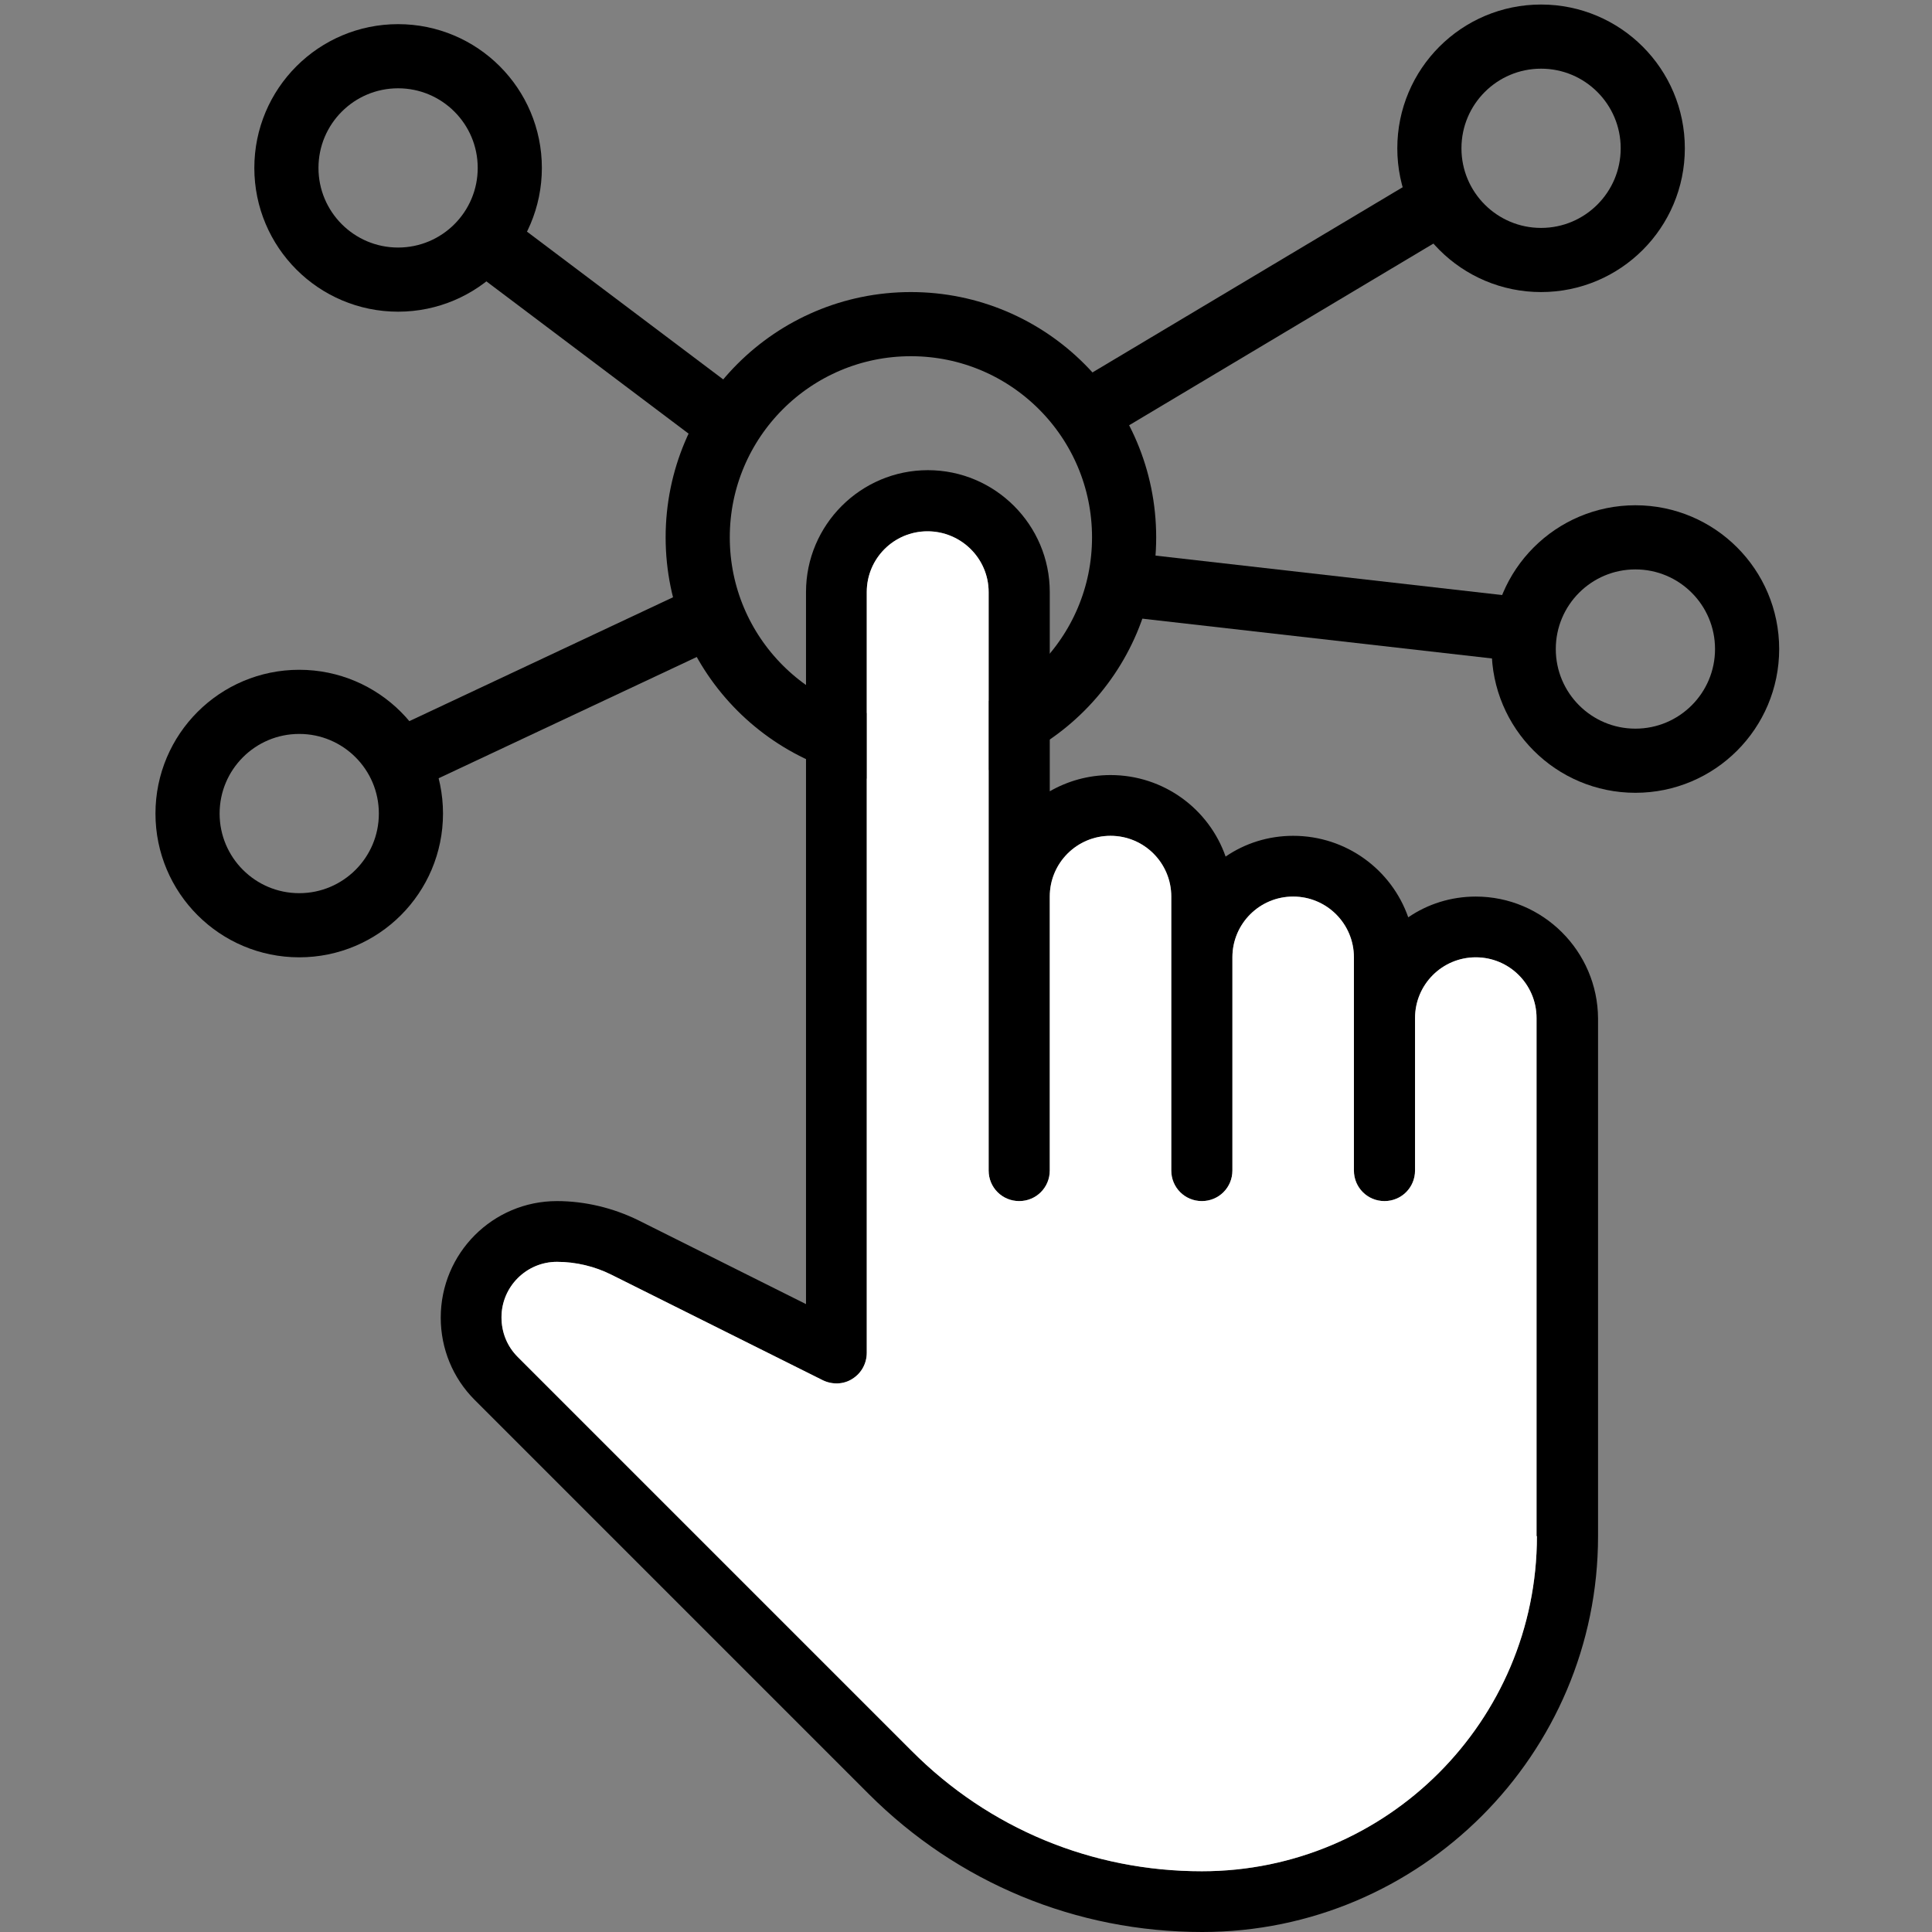 <?xml version="1.0" encoding="utf-8"?>
<!-- Generator: Adobe Illustrator 24.0.1, SVG Export Plug-In . SVG Version: 6.00 Build 0)  -->
<svg version="1.1" id="Layer_2" xmlns="http://www.w3.org/2000/svg" xmlns:xlink="http://www.w3.org/1999/xlink" x="0px" y="0px"
	 viewBox="0 0 512 512" style="enable-background:new 0 0 512 512;" xml:space="preserve">
<rect x="0" y="0" width="512" height="512" fill="#808080" stroke="none"/>
<style type="text/css">
	.st0{fill:none;stroke:#000000;stroke-width:17;stroke-miterlimit:10;}
	.st1{fill:#FFFFFF;}
</style>
<circle class="st0" cx="105.5" cy="44.5" r="29.6"/>
<circle class="st0" cx="79.3" cy="215.6" r="29.6"/>
<circle class="st0" cx="433.4" cy="172" r="29.6"/>
<circle class="st0" cx="241.4" cy="142.4" r="56.5"/>
<circle class="st0" cx="408.4" cy="39.3" r="29.6"/>
<line class="st0" x1="193.4" y1="112.5" x2="128.2" y2="63.4"/>
<line class="st0" x1="287.5" y1="109.8" x2="382.3" y2="53.2"/>
<line class="st0" x1="296.6" y1="154.7" x2="403.8" y2="166.9"/>
<line class="st0" x1="184.9" y1="164.6" x2="105.5" y2="201.9"/>
<g>
	<g>
		<g>
			<path d="M391.1,237.6c-6.6,0-12.8,2-17.9,5.5c-4.4-12.6-16.4-21.6-30.5-21.6c-6.6,0-12.8,2-17.9,5.5
				c-4.4-12.6-16.4-21.6-30.5-21.6c-5.9,0-11.4,1.6-16.1,4.3v-52.8c0-17.8-14.5-32.3-32.3-32.3s-32.3,14.5-32.3,32.3v188.7
				l-44.4-22.2c-6.7-3.3-14.2-5.1-21.6-5.1c-17,0-30.8,13.8-30.8,30.9c0,8.2,3.2,16,9,21.8l104.4,104.4c23.6,23.6,55,36.6,88.4,36.6
				c57.8,0,104.9-47.1,104.9-104.9V269.9C423.4,252.1,408.9,237.6,391.1,237.6z M407.3,407.1c0,49-39.8,88.8-88.8,88.8
				c-29.1,0-56.4-11.3-76.9-31.9L137.2,359.6c-2.8-2.8-4.3-6.5-4.3-10.5c0-8.1,6.6-14.7,14.7-14.7c5,0,10,1.2,14.4,3.4l56.1,28
				c2.5,1.2,5.5,1.1,7.8-0.4c2.4-1.5,3.8-4.1,3.8-6.9V156.9c0-8.9,7.2-16.1,16.1-16.1S262,148,262,156.9v153.3
				c0,4.5,3.6,8.1,8.1,8.1c4.5,0,8.1-3.6,8.1-8.1v-72.6c0-8.9,7.2-16.1,16.1-16.1s16.1,7.2,16.1,16.1v72.6c0,4.5,3.6,8.1,8.1,8.1
				s8.1-3.6,8.1-8.1v-56.5c0-8.9,7.2-16.1,16.1-16.1s16.1,7.2,16.1,16.1v56.5c0,4.5,3.6,8.1,8.1,8.1s8.1-3.6,8.1-8.1v-40.4
				c0-8.9,7.2-16.1,16.1-16.1s16.1,7.2,16.1,16.1V407.1z"/>
		</g>
	</g>
	<g>
		<g>
			<path class="st1" d="M407.3,407.1c0,49-39.8,88.8-88.8,88.8c-29.1,0-56.4-11.3-76.9-31.9L137.2,359.6c-2.8-2.8-4.3-6.5-4.3-10.5
				c0-8.1,6.6-14.7,14.7-14.7c5,0,10,1.2,14.4,3.4l56.1,28c2.5,1.2,5.5,1.1,7.8-0.4c2.4-1.5,3.8-4.1,3.8-6.9V156.9
				c0-8.9,7.2-16.1,16.1-16.1S262,148,262,156.9v153.3c0,4.5,3.6,8.1,8.1,8.1c4.5,0,8.1-3.6,8.1-8.1v-72.6c0-8.9,7.2-16.1,16.1-16.1
				s16.1,7.2,16.1,16.1v72.6c0,4.5,3.6,8.1,8.1,8.1s8.1-3.6,8.1-8.1v-56.5c0-8.9,7.2-16.1,16.1-16.1s16.1,7.2,16.1,16.1v56.5
				c0,4.5,3.6,8.1,8.1,8.1s8.1-3.6,8.1-8.1v-40.4c0-8.9,7.2-16.1,16.1-16.1s16.1,7.2,16.1,16.1V407.1z"/>
		</g>
	</g>
</g>
</svg>
